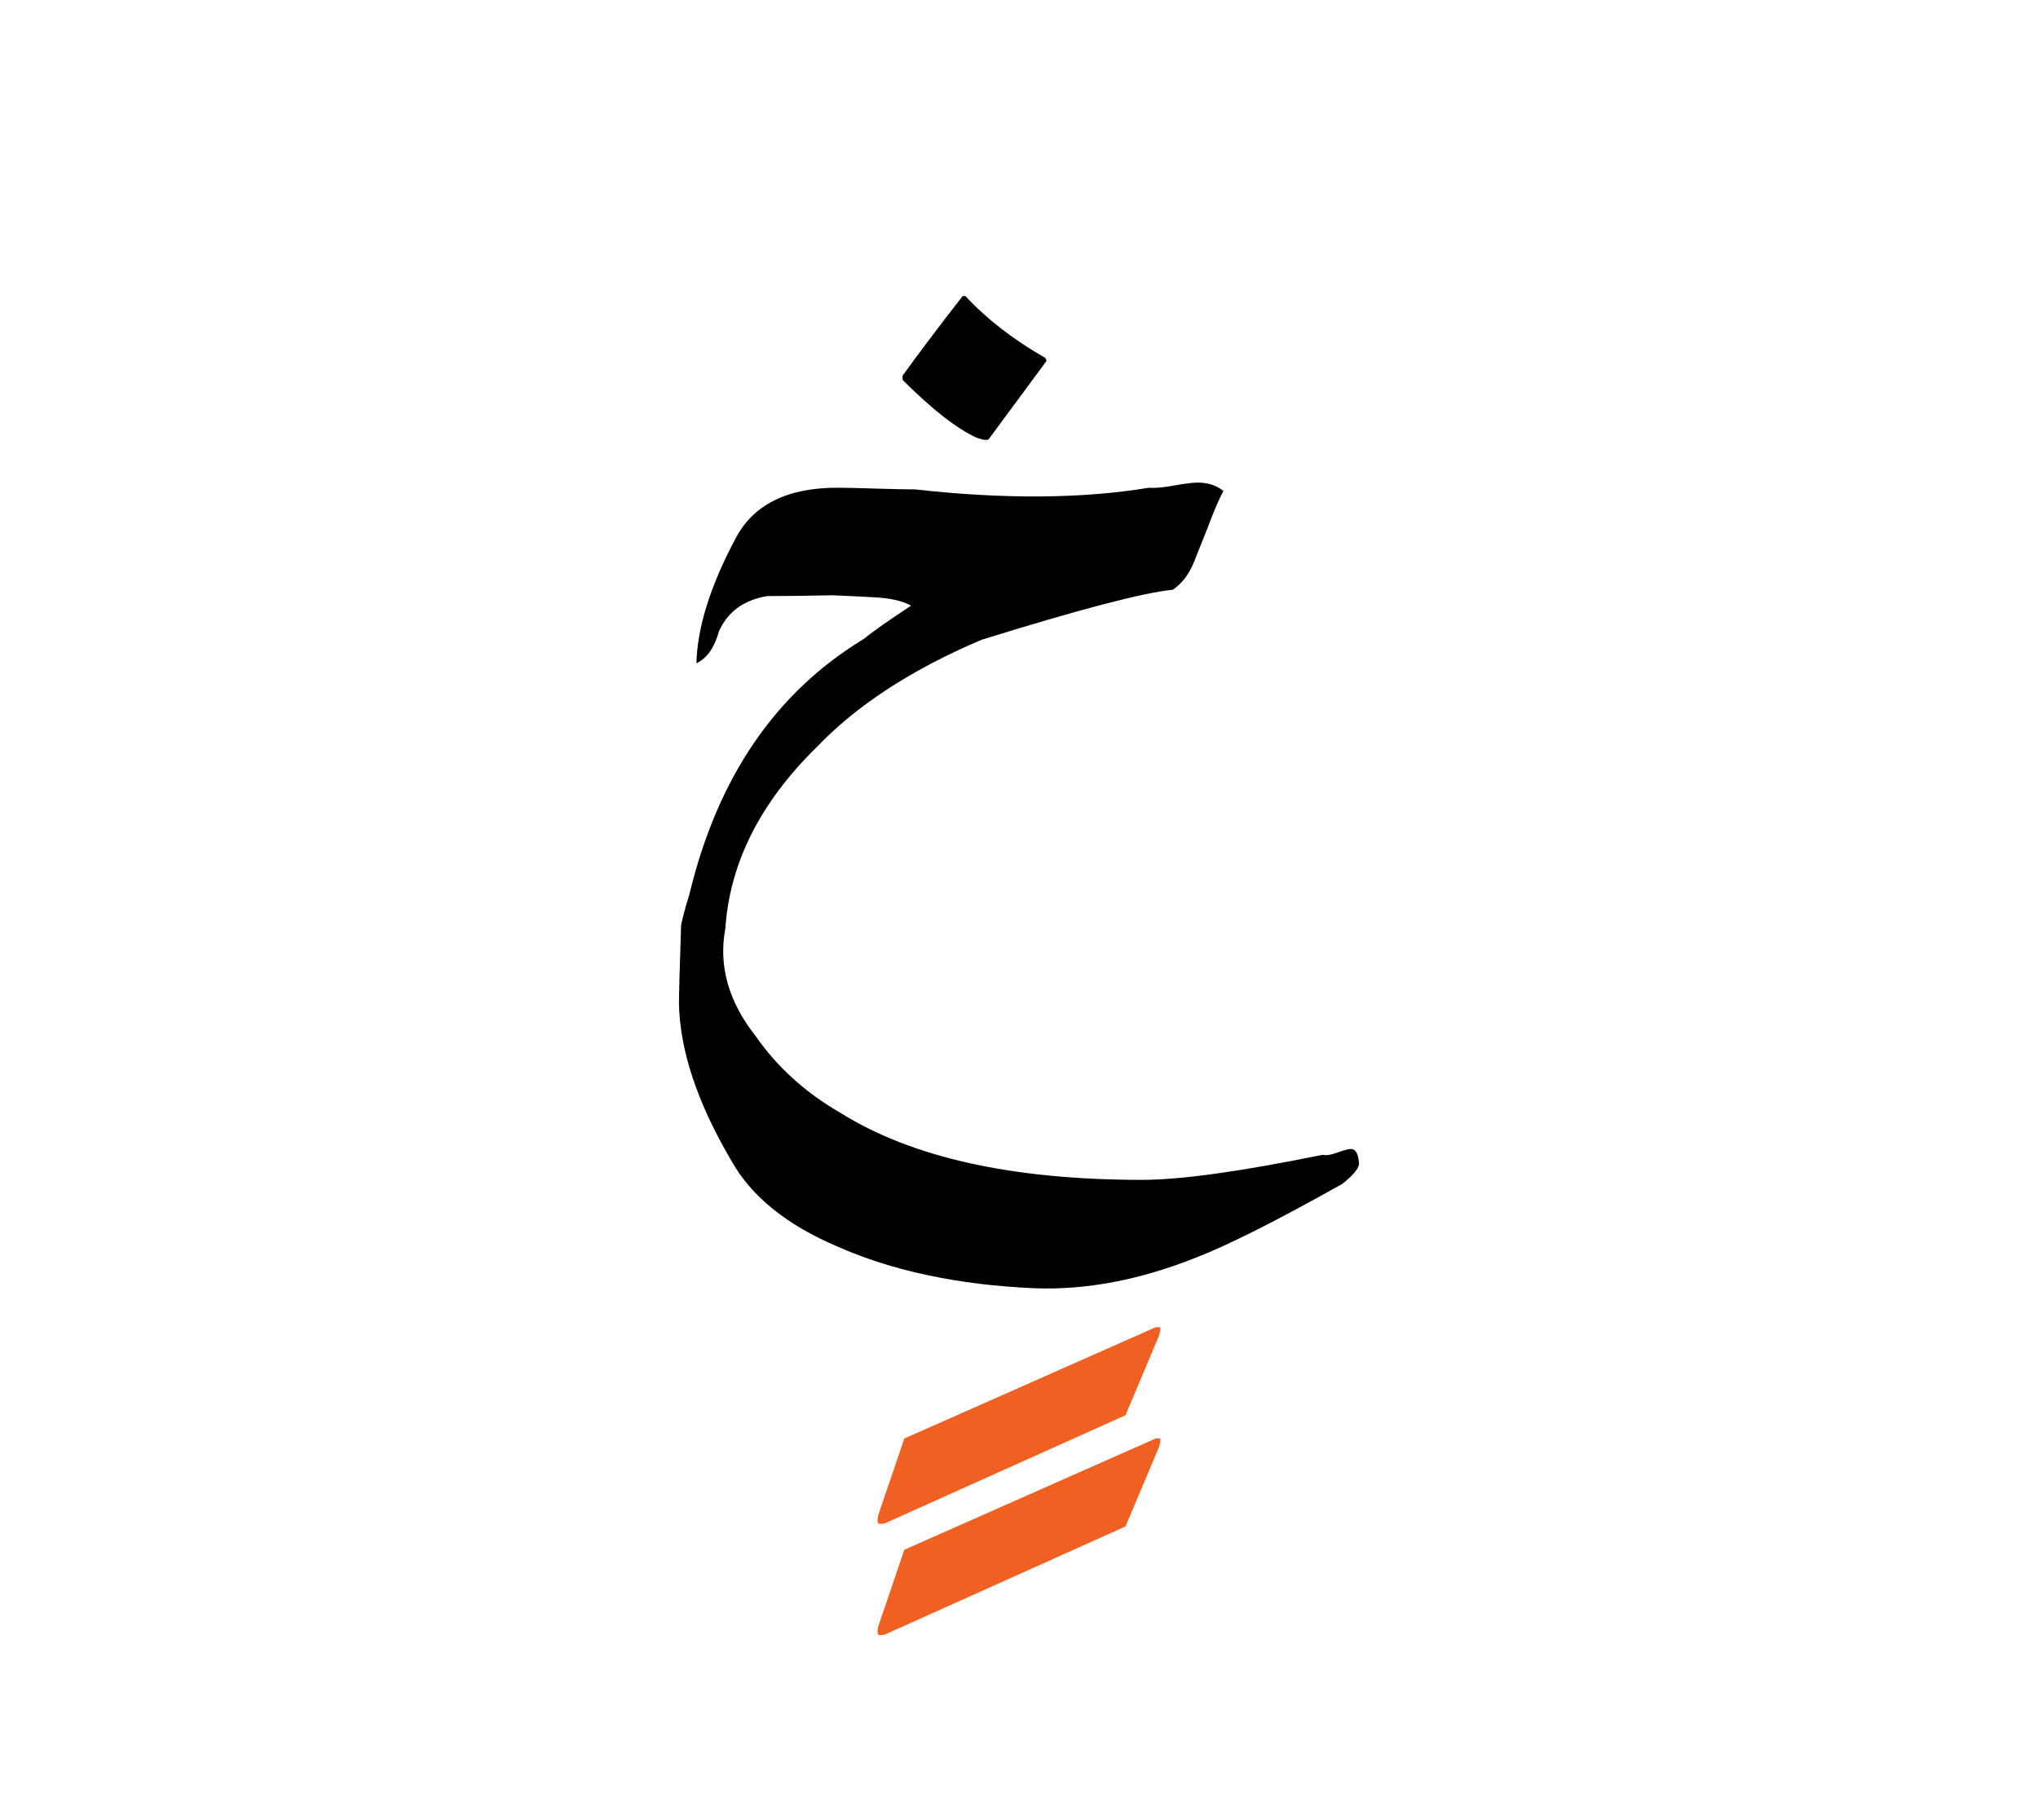 <svg id="vector" xmlns="http://www.w3.org/2000/svg" width="75" height="67" viewBox="0 0 83 73"><path fill="#000000" d="M28.079,35.846c1.142,-4.744 3.499,-8.203 7.074,-10.377c0.423,-0.336 1.071,-0.793 1.952,-1.373c-0.348,-0.191 -0.828,-0.301 -1.442,-0.336c-0.608,-0.035 -1.205,-0.064 -1.778,-0.086c-0.875,0.021 -1.75,0.033 -2.637,0.033c-0.95,0.158 -1.605,0.633 -1.964,1.426c-0.186,0.666 -0.487,1.107 -0.921,1.311c0.034,-1.461 0.567,-3.158 1.599,-5.094c0.725,-1.373 2.103,-2.057 4.143,-2.057c0.302,0 0.817,0.012 1.542,0.035c0.724,0.023 1.262,0.033 1.615,0.033c3.634,0.406 6.809,0.383 9.537,-0.068c0.227,0.023 0.563,-0.006 1.008,-0.088c0.453,-0.08 0.771,-0.121 0.963,-0.121c0.428,0 0.781,0.117 1.055,0.342c-0.174,0.313 -0.383,0.805 -0.633,1.473c-0.18,0.457 -0.371,0.926 -0.566,1.42c-0.197,0.492 -0.482,0.867 -0.857,1.129c-1.223,0.121 -3.818,0.805 -7.793,2.039c-2.852,1.211 -5.094,2.672 -6.722,4.381c-2.294,2.248 -3.534,4.711 -3.714,7.381c-0.284,1.518 0.127,2.979 1.234,4.381c0.875,1.258 2.021,2.301 3.447,3.123c2.908,1.824 7.005,2.734 12.289,2.734c1.576,0 4.027,-0.342 7.352,-1.02c0.135,0.035 0.336,0.006 0.609,-0.094c0.271,-0.098 0.451,-0.145 0.545,-0.145c0.18,0 0.289,0.168 0.324,0.51c0.064,0.203 -0.162,0.51 -0.678,0.916c-2.654,1.49 -4.629,2.486 -5.945,2.996c-2.295,0.916 -4.49,1.332 -6.588,1.252c-3.088,-0.135 -5.765,-0.701 -8.024,-1.699c-2.074,-0.881 -3.517,-2.051 -4.328,-3.51c-1.385,-2.359 -2.091,-4.49 -2.126,-6.402c0,-0.359 0.029,-1.42 0.087,-3.176C27.795,36.832 27.904,36.408 28.079,35.846z" id="path_0"/><path fill="#000000" d="M36.758,14.9v-0.168c0.568,-0.793 1.379,-1.871 2.445,-3.244h0.116c0.863,0.928 1.94,1.768 3.245,2.514c0.033,0.035 0.051,0.076 0.051,0.135l-2.357,3.191c-0.023,0.012 -0.063,0.018 -0.121,0.018c-0.07,0 -0.186,-0.029 -0.354,-0.086C38.966,16.889 37.958,16.1 36.758,14.9z" id="path_1"/><path fill="#f06022" d="M35.773,65.66l1.055,-3.105l10.232,-4.531c0.139,-0.023 0.201,-0.006 0.201,0.051c0,0.035 -0.018,0.123 -0.051,0.273l-1.373,3.256l-9.827,4.416c-0.128,0.01 -0.203,0.01 -0.237,0C35.727,65.949 35.727,65.834 35.773,65.66z" id="path_2"/><path fill="#f06022" d="M35.773,61.129l1.055,-3.105l10.232,-4.531c0.139,-0.023 0.201,-0.006 0.201,0.053c0,0.027 -0.018,0.121 -0.051,0.266l-1.373,3.262l-9.827,4.416c-0.128,0.012 -0.203,0.012 -0.237,0C35.727,61.418 35.727,61.297 35.773,61.129z" id="path_3"/></svg>